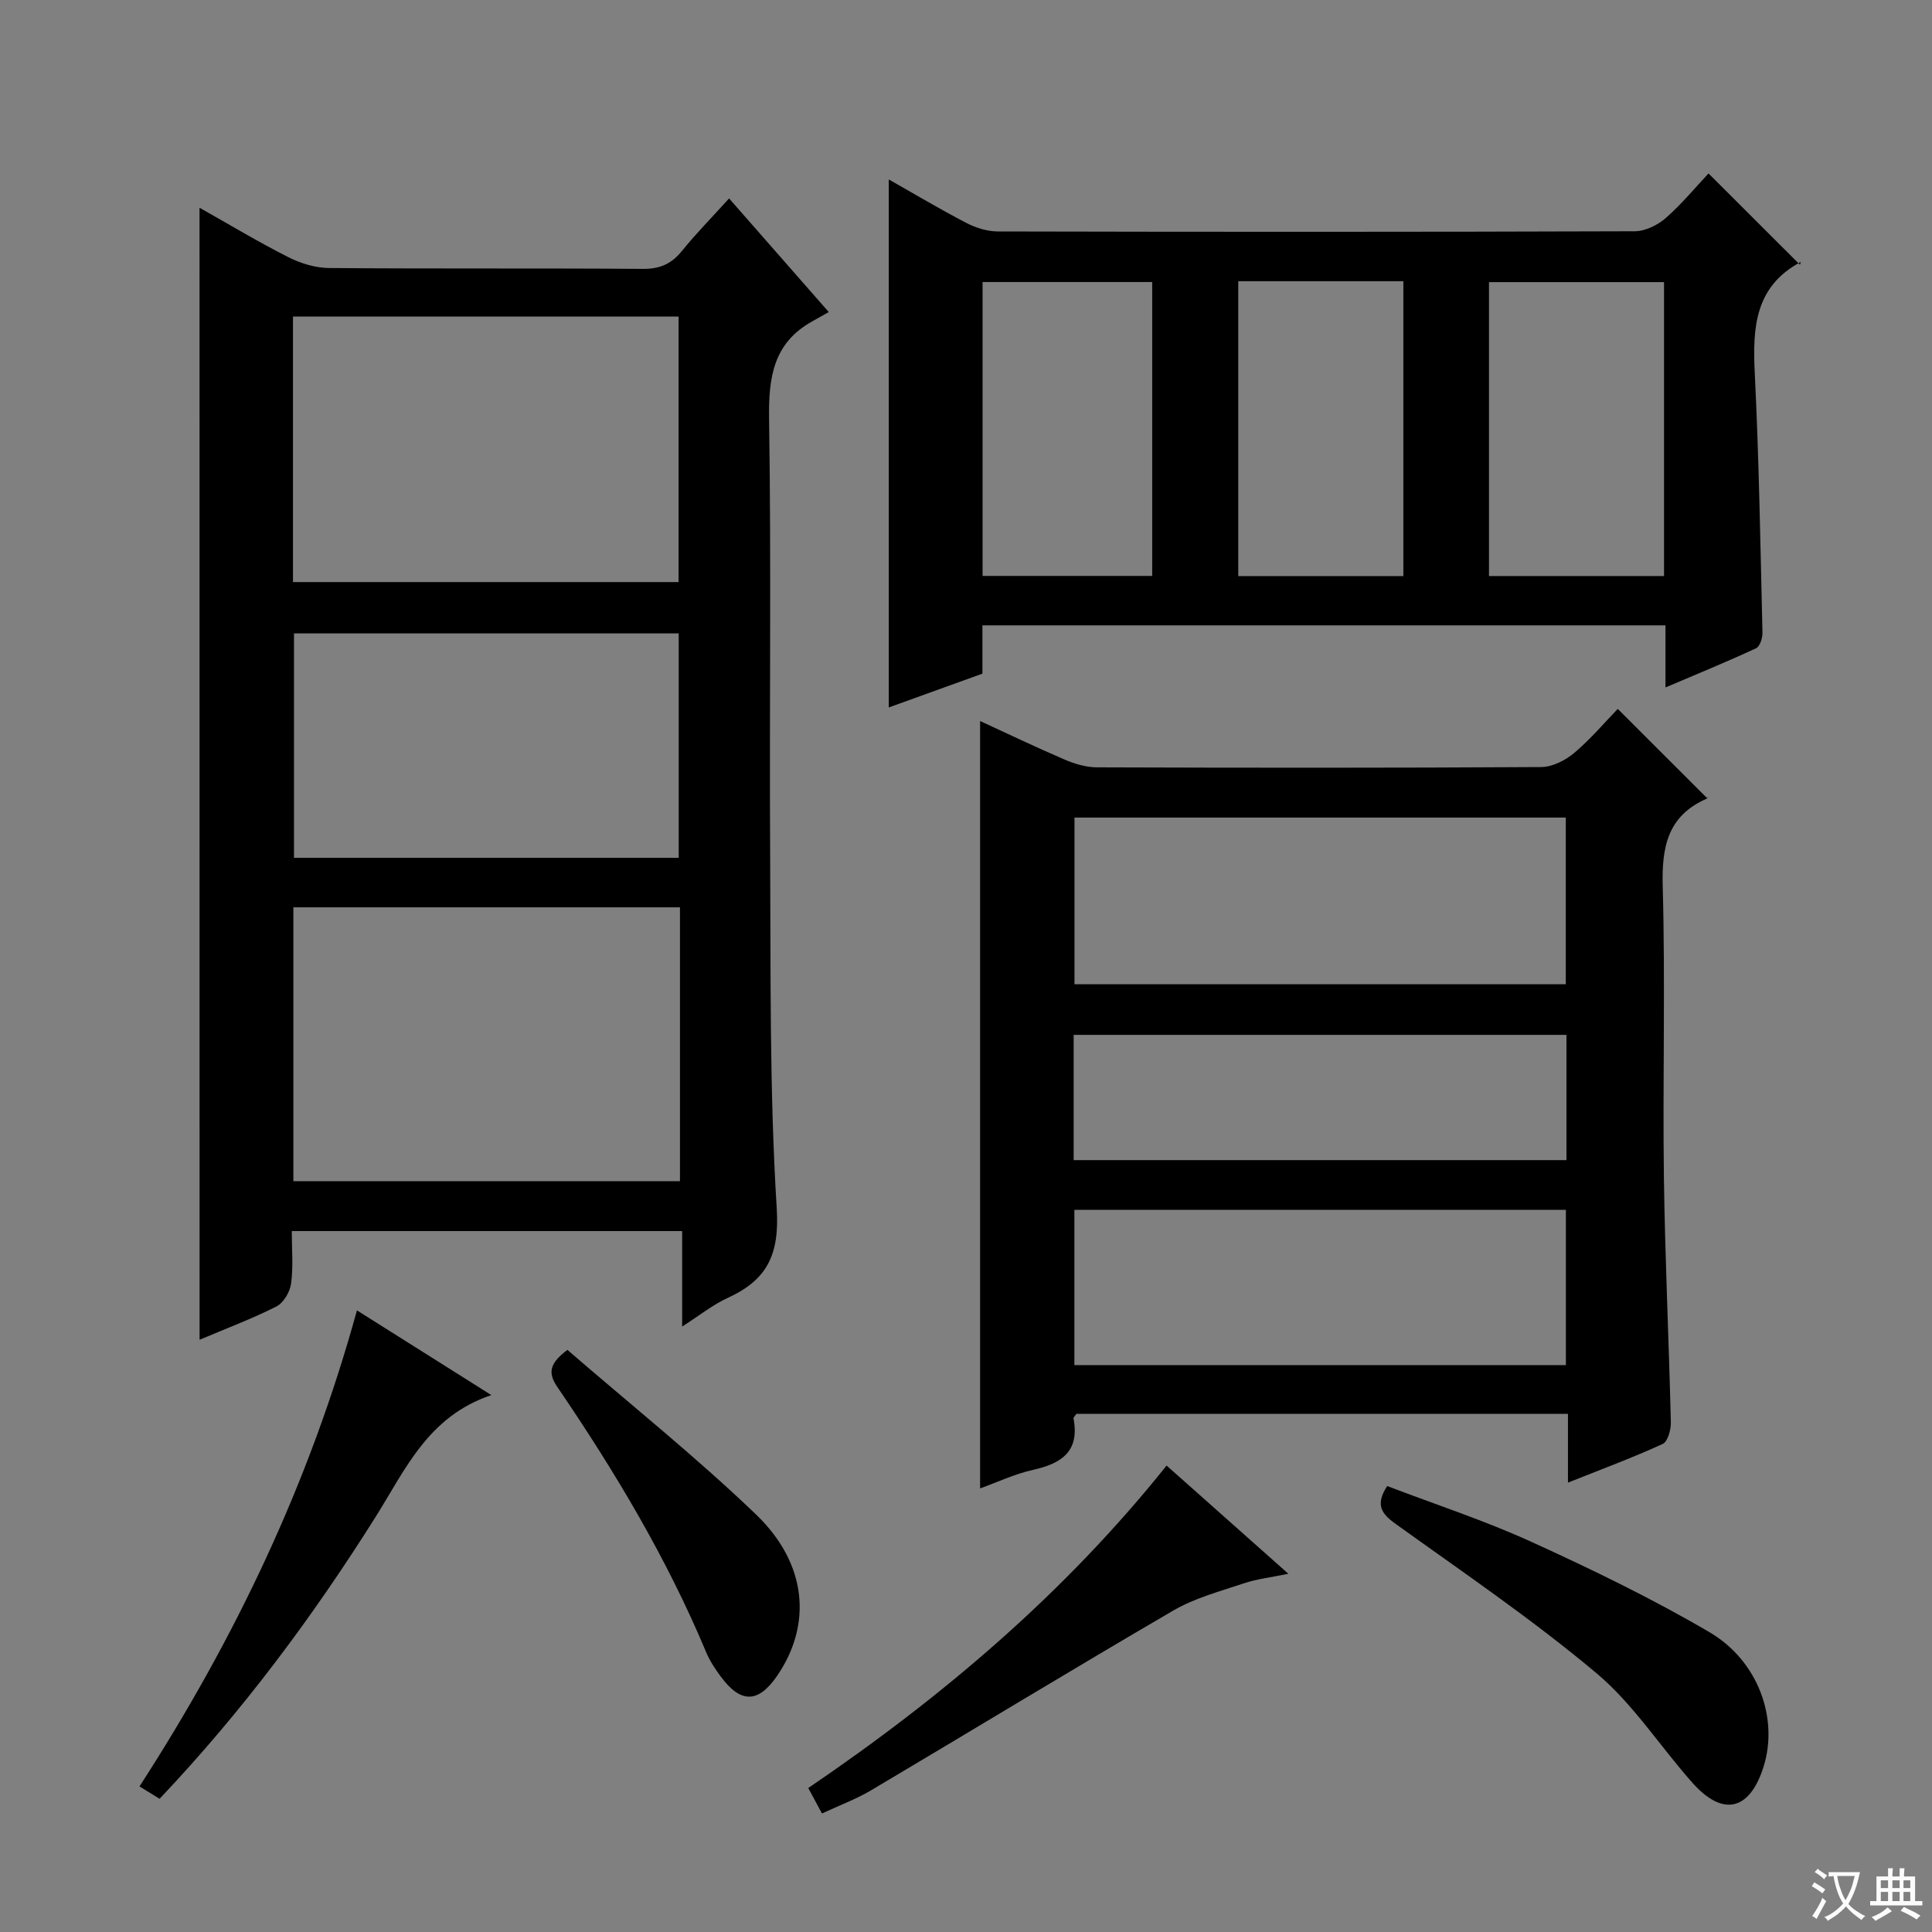<svg enable-background="new 0 0 400 400" viewBox="0 0 400 400" xmlns="http://www.w3.org/2000/svg"><rect x="0" y="0" width="400" height="400" fill="#808080" stroke="none"/><path d="m377.9 391.2c-.2.3-.4.5-.6.8-.7-.6-1.4-1-2.2-1.5.2-.3.4-.5.5-.8.6.4 1.4.8 2.3 1.5zm-1.8 6.1c-.2-.2-.5-.4-.9-.6.4-.6.8-1.2 1.2-1.9s.7-1.3.9-1.9c.3.3.5.5.8.7-.7 1.3-1.4 2.6-2 3.7zm2.2-9c-.3.3-.5.5-.6.8-.6-.6-1.3-1.1-2-1.5.3-.3.5-.5.6-.7.6.5 1.3.9 2 1.4zm.3.2v-.9h2 4.5c-.3 1.3-.6 2.5-1 3.6s-.9 2.1-1.4 3c.4.5 1 1 1.6 1.4s1.2.8 1.9 1.1c-.3.2-.5.4-.8.8-.4-.3-1-.7-1.6-1.2s-1.2-1.1-1.6-1.6c-.5.6-1.1 1.1-1.7 1.6s-1.4.9-2.1 1.4c-.1-.3-.3-.5-.7-.8.6-.2 1.2-.5 1.9-1s1.4-1.1 2-1.8c-.5-.8-.9-1.6-1.2-2.5s-.6-2-.8-3.2c-.4.1-.7.1-1 .1zm2.5 2.7c.3 1 .7 1.7 1 2.2.3-.5.6-1.1 1-2s.6-1.9.9-3h-3.2-.4c.1.9.3 1.8.7 2.8z" fill="#fafbfa"/><path d="m396.5 388.5v1.5 3.6h1.5v.9c-.4 0-1 0-1.7 0h-7.9c-.5 0-.9 0-1.2 0v-.9h1.3v-3.5c0-.7 0-1.2 0-1.6h2.4c0-.8 0-1.4 0-1.7h1c0 .3-.1.8-.1 1.7h1.5c0-.8 0-1.4 0-1.7h1c0 .3-.1.9-.1 1.7zm-8.2 9.2c-.2-.3-.5-.5-.8-.8.8-.3 1.4-.6 1.9-.9s1-.7 1.4-1.1c.3.3.6.5.9.8-1.6 1-2.8 1.6-3.4 2zm2.6-6.8v-1.6h-1.5v1.6zm0 2.7v-1.9h-1.5v1.9zm2.4-2.7v-1.6h-1.5v1.6zm0 2.7v-1.9h-1.5v1.9zm.2 2 .7-.8c.4.2.9.5 1.6.8s1.3.7 1.8 1c-.3.3-.5.5-.8.8-.4-.3-1.5-1-3.3-1.8zm2-4.7v-1.6h-1.4v1.6zm0 2.7v-1.9h-1.4v1.9z" fill="#fafbfa"/><g fill="#010000"><path d="m41.31 43.01c6.23 3.51 12.19 7.1 18.38 10.23 2.55 1.29 5.6 2.23 8.43 2.25 21.66.18 43.33.02 64.99.18 3.52.03 5.92-1.04 8.09-3.73 2.92-3.61 6.19-6.92 9.75-10.86 6.71 7.65 13.22 15.08 20.64 23.53-1.37.77-2.4 1.35-3.42 1.92-8.08 4.49-9.07 11.61-8.94 20.2.46 29.99.05 59.99.22 89.99.14 24.48-.16 49 1.36 73.4.6 9.61-1.95 14.85-10.11 18.58-3.11 1.42-5.85 3.64-9.47 5.95 0-6.91 0-13.11 0-19.77-27.06 0-53.57 0-80.82 0 0 3.66.33 7.31-.14 10.85-.23 1.73-1.56 4.01-3.04 4.76-5.12 2.59-10.53 4.61-15.91 6.89-.01-78.32-.01-156.04-.01-234.37zm99.47 144.84c-26.96 0-53.47 0-80.04 0v56.7h80.04c0-19.01 0-37.63 0-56.7zm-80.12-67.34h79.83c0-18.64 0-36.85 0-54.97-26.82 0-53.2 0-79.83 0zm.21 10.63v46.46h79.65c0-15.69 0-31.05 0-46.46-26.72 0-53.01 0-79.65 0z"/><path d="m202.92 308.16c0-53.31 0-106.01 0-158.88 5.54 2.55 11.48 5.4 17.54 8 2.07.89 4.42 1.58 6.64 1.59 30.66.1 61.32.13 91.98-.06 2.31-.01 5.01-1.38 6.84-2.92 3.42-2.88 6.33-6.35 9.02-9.12 6.26 6.26 12.22 12.21 18.48 18.46.36-.59.21 0-.12.15-8.09 3.58-9.28 10.03-9.05 18.22.55 19.98-.02 39.99.24 59.98.23 16.96 1.04 33.91 1.44 50.86.04 1.54-.63 4.02-1.68 4.51-6.14 2.82-12.5 5.17-19.62 8.01 0-5.17 0-9.56 0-14.23-34.4 0-68.14 0-101.79 0-.27.43-.62.73-.58.95 1.3 6.77-2.43 9.31-8.33 10.63-3.86.85-7.5 2.59-11.01 3.85zm121.26-104.38c0-11.8 0-23.16 0-34.51-34.15 0-67.89 0-101.72 0v34.51zm.02 78.85c0-10.99 0-21.55 0-32.14-34.15 0-67.89 0-101.76 0v32.14zm-101.91-68.37v25.93h102.03c0-8.82 0-17.25 0-25.93-34.03 0-67.78 0-102.03 0z"/><path d="m344.82 142.33c0-4.7 0-8.64 0-12.86-47.28 0-94.15 0-141.42 0v10c-6.67 2.41-13.15 4.75-19.39 7 0-36.56 0-72.89 0-109.32 5.06 2.86 10.46 6.09 16.03 8.99 1.96 1.02 4.33 1.77 6.52 1.78 43.97.1 87.95.11 131.92-.04 2.16-.01 4.72-1.27 6.4-2.74 3.36-2.95 6.23-6.45 8.85-9.23 6.48 6.47 12.51 12.5 18.93 18.9.24-.87.24-.62.14-.56-9.44 5.05-9.96 13.52-9.5 22.91.89 17.93 1.17 35.89 1.6 53.83.03 1.1-.53 2.86-1.33 3.23-5.97 2.77-12.07 5.27-18.75 8.11zm-.3-23.07c0-20.59 0-40.77 0-60.85-12.3 0-24.2 0-36.24 0v60.85zm-105.97-.02c0-20.43 0-40.51 0-60.85-11.81 0-23.35 0-35.12 0v60.85zm17.82-61.02v61.05h34.18c0-20.52 0-40.71 0-61.05-11.51 0-22.63 0-34.18 0z"/><path d="m101.73 288.84c-13.11 4.39-17.8 15.42-23.96 25.21-13.03 20.72-27.59 40.27-44.73 58.37-1.39-.86-2.74-1.68-4.16-2.56 19.8-30.62 35.2-62.84 45.02-98.56 9.28 5.85 18.02 11.36 27.83 17.54z"/><path d="m287.2 307.67c9.93 3.79 20.16 7.13 29.9 11.57 12.51 5.7 24.95 11.73 36.8 18.67 10.23 6 14.35 18.01 11.22 27.89-2.86 9.05-8.38 10.4-14.68 3.35-6.72-7.54-12.3-16.36-19.94-22.76-13.2-11.08-27.54-20.82-41.56-30.89-2.96-2.12-4.24-3.96-1.74-7.83z"/><path d="m170.18 375.46c-.98-1.82-1.81-3.36-2.84-5.27 27.87-18.92 53.09-40.37 74.19-66.76 8.31 7.39 16.36 14.54 25.21 22.4-3.68.77-6.56 1.08-9.24 1.99-4.95 1.66-10.15 3.04-14.61 5.64-20.95 12.21-41.66 24.82-62.52 37.19-3.1 1.84-6.53 3.11-10.19 4.81z"/><path d="m117.48 279.48c13.05 11.3 26.57 22.11 39.02 34.05 10.66 10.22 11.64 22.84 4.41 33.41-3.9 5.7-7.53 5.79-11.68.18-1.18-1.59-2.3-3.3-3.06-5.12-8.13-19.42-18.88-37.37-30.69-54.71-1.81-2.64-2.19-4.72 2-7.81z"/></g></svg>